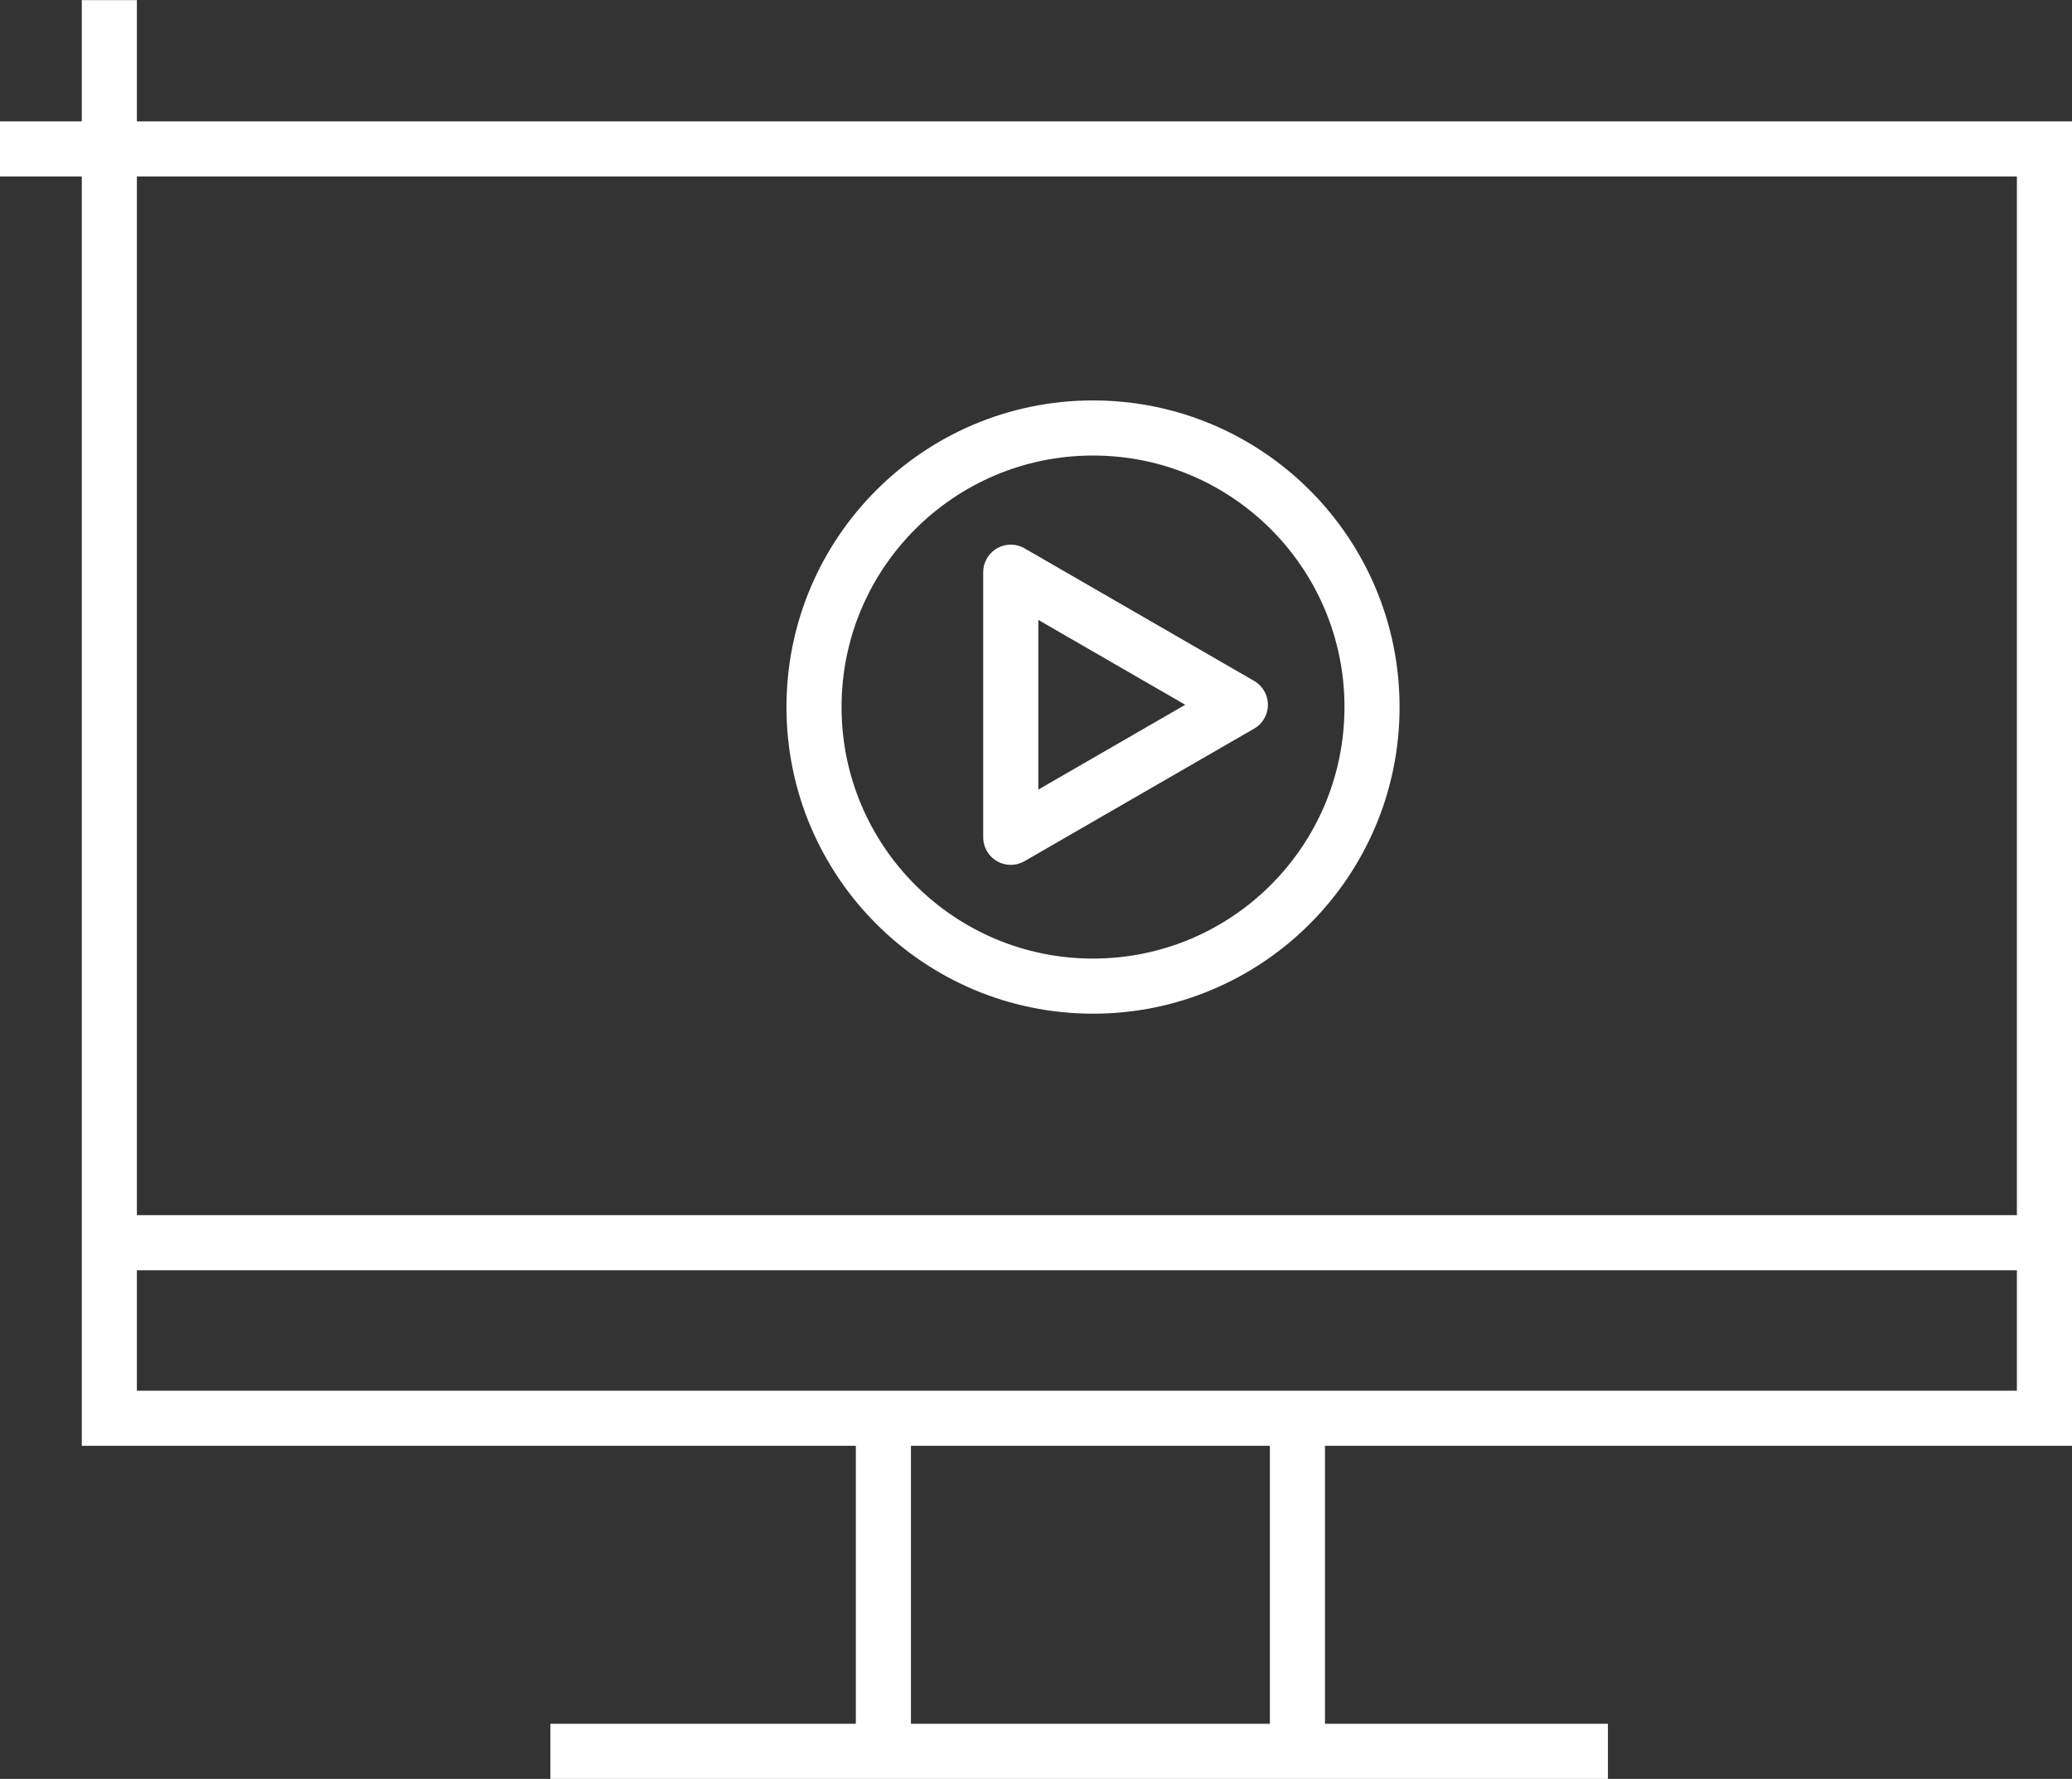 <svg xmlns="http://www.w3.org/2000/svg" width="112.819" height="96.837" viewBox="0 0 112.819 96.837">
  <rect x="0" y="0" width="112.819" height="96.837" fill="#333333" stroke="none"/>
  <g id="object" transform="translate(-413.96 -243.83)">
    <g id="Group_16" data-name="Group 16" transform="translate(413.96 243.83)">
      <path id="Path_946" data-name="Path 946" d="M413.96,251.936H525.279v69.1H419.913v-77.2" transform="translate(-413.96 -243.83)" fill="none" stroke="#fff" stroke-width="3"/>
      <line id="Line_1" data-name="Line 1" x2="105.366" transform="translate(5.953 67.649)" fill="none" stroke="#fff" stroke-width="3"/>
      <line id="Line_2" data-name="Line 2" y2="18.132" transform="translate(48.1 77.205)" fill="none" stroke="#fff" stroke-width="3"/>
      <line id="Line_3" data-name="Line 3" y2="18.132" transform="translate(70.644 77.205)" fill="none" stroke="#fff" stroke-width="3"/>
      <line id="Line_4" data-name="Line 4" x2="57.582" transform="translate(29.968 95.337)" fill="none" stroke="#fff" stroke-width="3"/>
      <circle id="Ellipse_505" data-name="Ellipse 505" cx="15.192" cy="15.192" r="15.192" transform="translate(44.322 23.298)" fill="none" stroke="#fff" stroke-width="3"/>
      <path id="Path_947" data-name="Path 947" d="M598.5,348.417,586,341.2v14.431Z" transform="translate(-530.964 -310.051)" fill="none" stroke="#fff" stroke-linejoin="round" stroke-width="3"/>
    </g>
  </g>
</svg>
